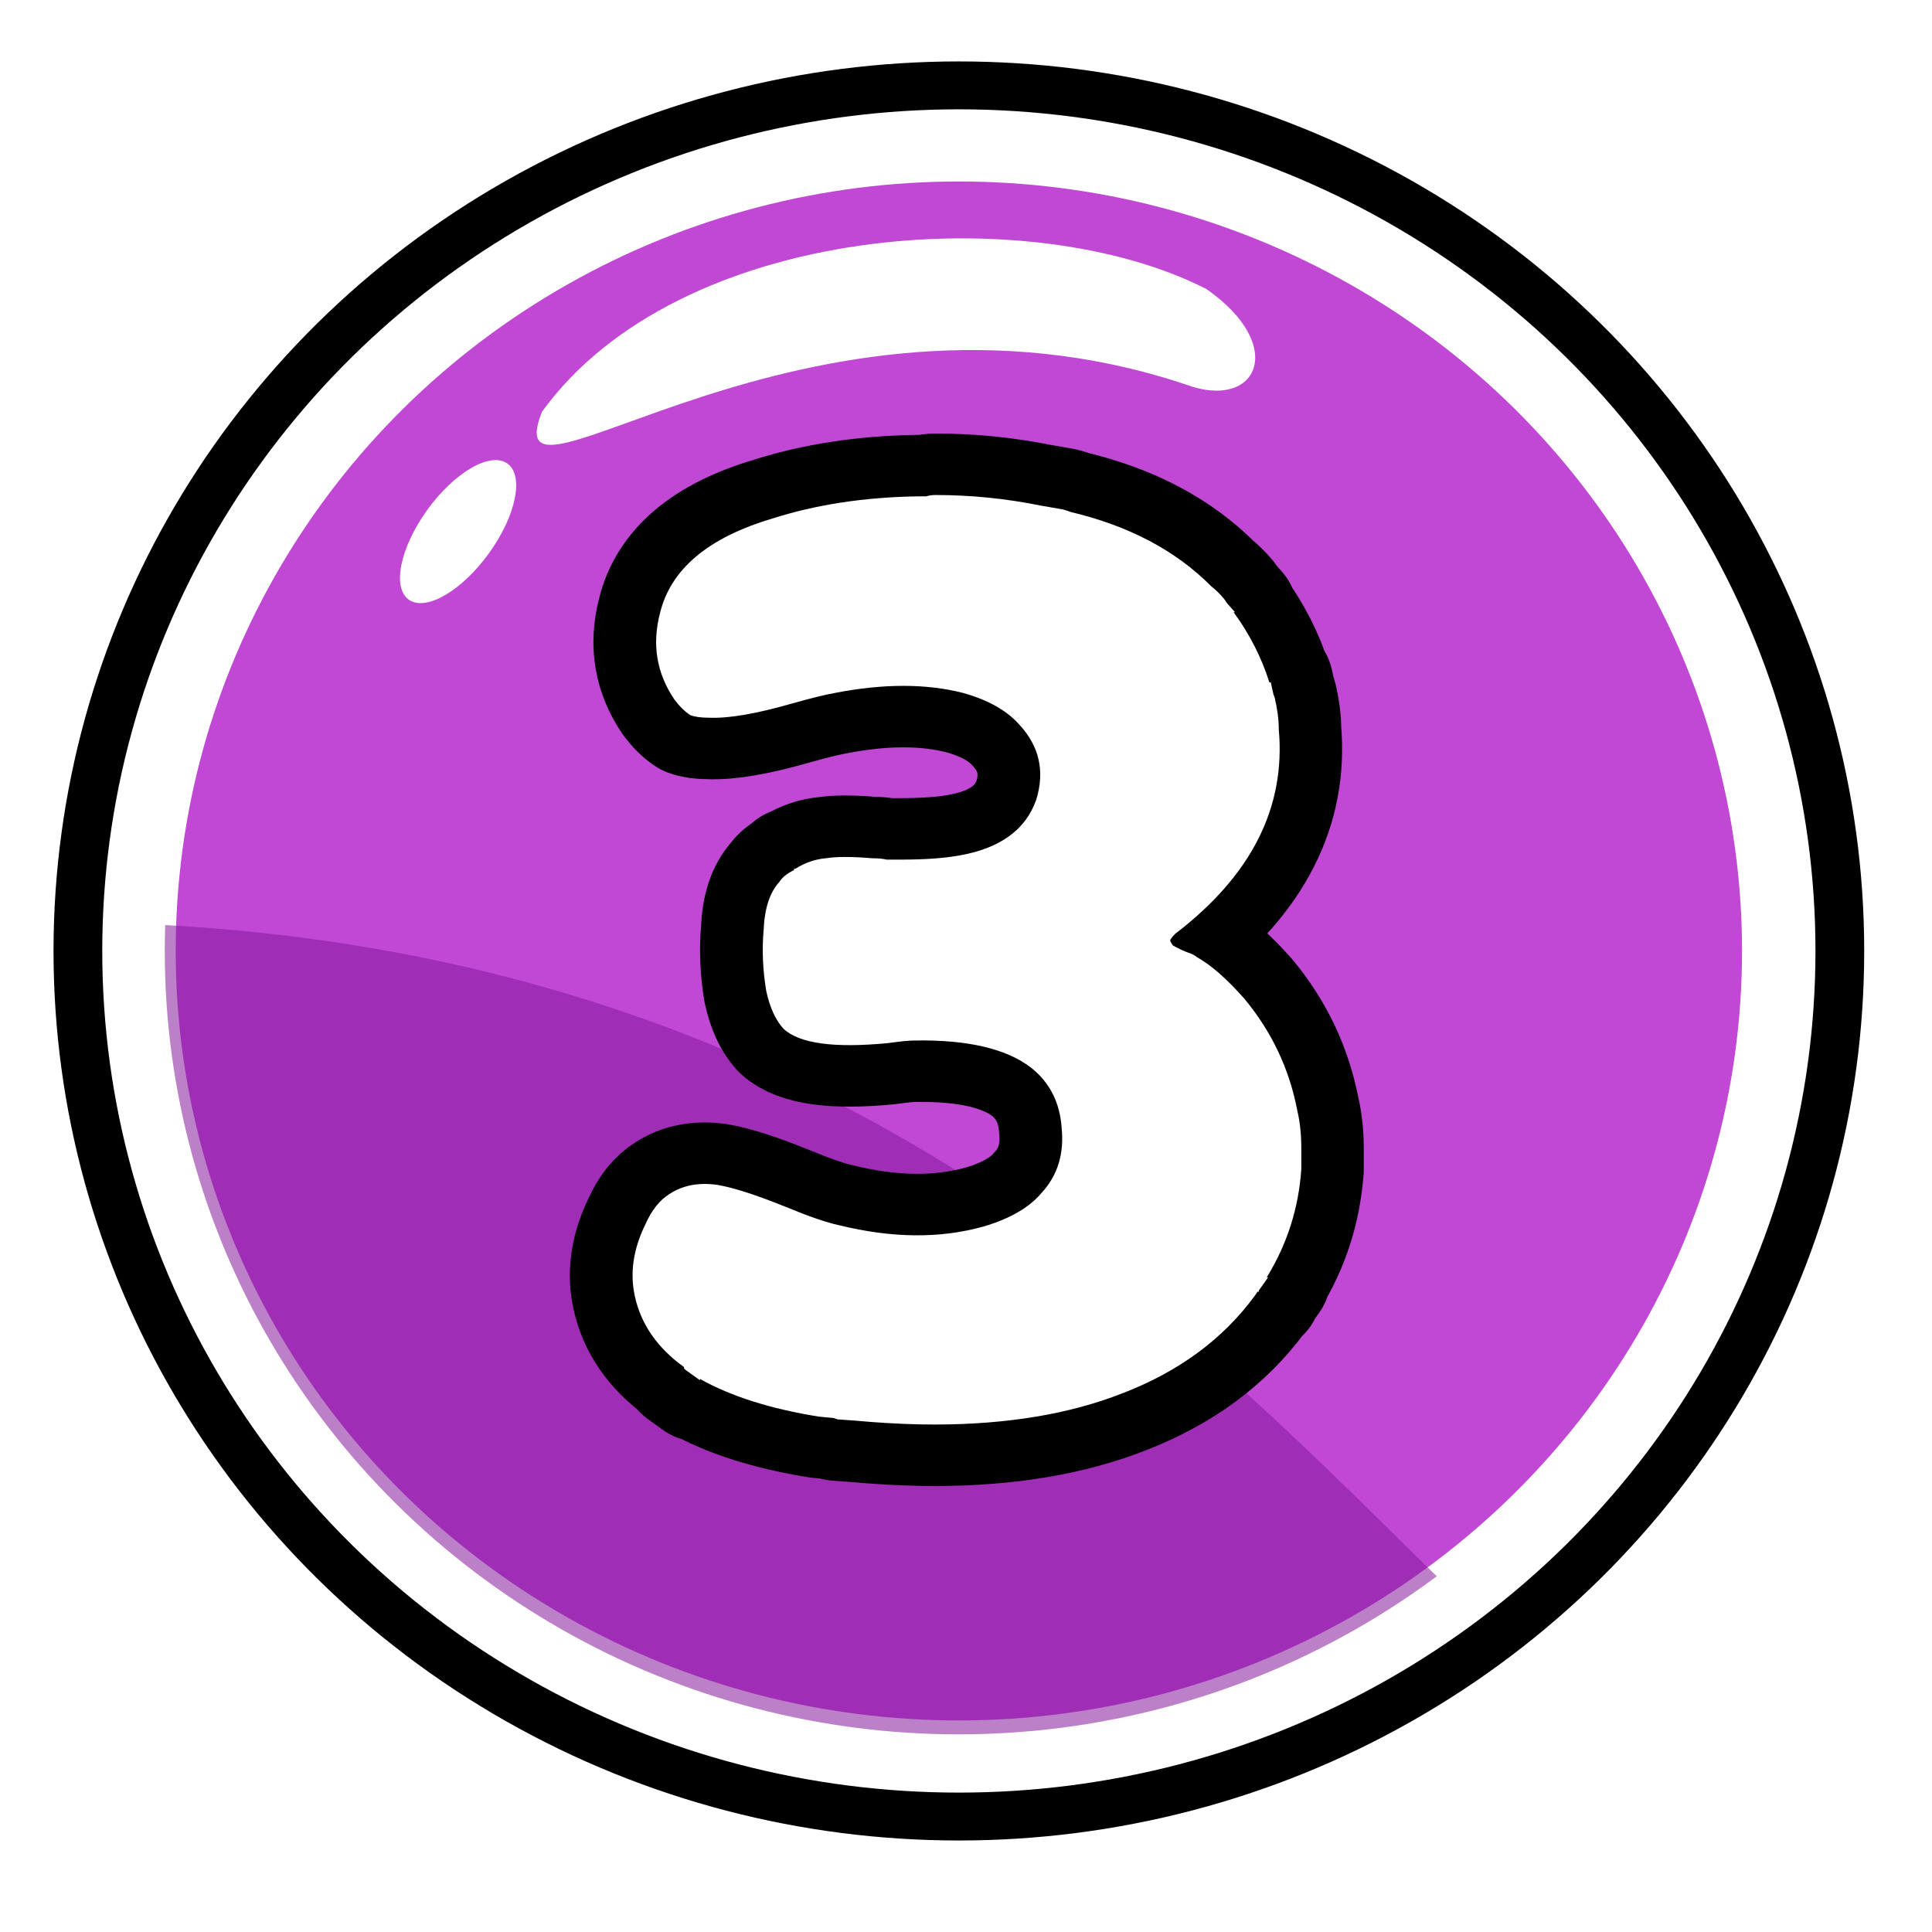 <?xml version="1.0" encoding="UTF-8"?>
<svg width="70" height="70" version="1.1" viewBox="0 0 18.521 18.521" xmlns="http://www.w3.org/2000/svg" xmlns:cc="http://creativecommons.org/ns#" xmlns:dc="http://purl.org/dc/elements/1.1/" xmlns:rdf="http://www.w3.org/1999/02/22-rdf-syntax-ns#">
 <defs>
  <filter id="filter2344-4-8" x="-.004" y="-.006" width="1.008" height="1.012" color-interpolation-filters="sRGB">
   <feGaussianBlur stdDeviation="0.053"/>
  </filter>
  <filter id="filter2116-7-3" x="-.058" y="-.058" width="1.115" height="1.115" color-interpolation-filters="sRGB">
   <feGaussianBlur stdDeviation="0.297"/>
  </filter>
 </defs>
 <g transform="matrix(1.317 0 0 1.294 -154.4 -173.86)">
  <g transform="translate(9.529 8.101)">
   <g transform="translate(4.44 -3.779)">
    <g transform="matrix(.324 0 0 .324 67.375 88.77)">
     <circle cx="132.32" cy="149.11" r="19.792" fill="#c048d4" stroke="#fff" stroke-linejoin="round" stroke-width="4.395" style="paint-order:markers stroke fill"/>
     <path d="m113.01 148.46c17.174 0.385 25.392 10.468 30.849 15.736-6.149 6.109-15.043 5.707-21.049 2.021-8.548-4.979-9.713-10.794-9.8-17.757z" fill="#86199b" filter="url(#filter2344-4-8)" opacity=".74"/>
     <circle transform="matrix(3.016 0 0 3.029 -222.73 -258.47)" cx="117.72" cy="134.56" r="6.194" fill="none" filter="url(#filter2116-7-3)" stroke="#fff" stroke-linejoin="round" stroke-width=".562" style="paint-order:markers stroke fill"/>
     <circle cx="132.32" cy="149.11" r="19.792" fill="none" stroke="#000" stroke-linejoin="round" stroke-width="1.095" style="paint-order:markers stroke fill"/>
    </g>
    <ellipse transform="rotate(35.312)" cx="164.43" cy="47.707" rx=".276" ry=".619" fill="#fff" style="paint-order:markers stroke fill"/>
    <path d="m107.21 133.09c0.997-1.406 3.559-1.579 4.839-0.912 0.597 0.425 0.367 0.903-0.148 0.708-2.796-0.953-5.046 1.127-4.69 0.204z" fill="#fff"/>
   </g>
  </g>
  <g transform="matrix(.911 0 0 .911 19.796 17.812)" fill="#fff" stroke="#000" stroke-linejoin="round" style="shape-inside:url(#rect2412-4-9-9);white-space:pre" aria-label="3">
   <path d="m117.08 138.32h0.011l-0.074 0.106v0.011h-0.011l-0.021 0.032q-0.381 0.529-1.058 0.794-0.635 0.254-1.503 0.254-0.233 0-0.508-0.021-0.116-0.011-0.265-0.021l-0.032-0.011-0.116-0.011q-0.582-0.095-0.952-0.307v0.011l-0.116-0.085-0.011-0.011v-0.011q-0.318-0.233-0.392-0.572-0.064-0.286 0.085-0.593 0.074-0.169 0.191-0.243 0.159-0.106 0.381-0.074 0.191 0.032 0.55 0.18 0.275 0.116 0.423 0.148 0.635 0.159 1.154 0.011 0.318-0.095 0.466-0.275 0.191-0.212 0.159-0.529-0.021-0.307-0.243-0.487-0.296-0.233-0.931-0.222-0.064 0-0.212 0.021-0.646 0.064-0.836-0.116-0.095-0.106-0.138-0.307-0.042-0.254-0.021-0.497 0.011-0.265 0.127-0.392 0.032-0.053 0.116-0.095v-0.011h0.011q0.116-0.074 0.243-0.085 0.127-0.021 0.37 0 0.074 0 0.116 0.011 0.064 0 0.116 0 0.275 0 0.455-0.032 0.497-0.085 0.624-0.455 0.106-0.349-0.138-0.614-0.148-0.169-0.445-0.254-0.444-0.116-1.027 0-0.116 0.021-0.339 0.085-0.434 0.127-0.667 0.116-0.095 0-0.148-0.021-0.064-0.042-0.127-0.127-0.212-0.318-0.116-0.699 0.127-0.54 0.9-0.773 0.519-0.169 1.154-0.18h0.074q0.032-0.011 0.074-0.011 0.423 0 0.836 0.085l0.18 0.032q0.042 0.011 0.064 0.021 0.699 0.169 1.122 0.603 0.053 0.042 0.106 0.106l0.021 0.032 0.064 0.074h-0.011q0.191 0.265 0.286 0.571h0.011l0.021 0.095 0.011 0.032q0.032 0.138 0.032 0.254 0.085 0.953-0.826 1.662-0.032 0.032-0.042 0.053 0 0.011 0.021 0.042 0.032 0.021 0.106 0.053 0.064 0.021 0.085 0.042 0.169 0.095 0.381 0.339 0.328 0.402 0.423 0.91 0.032 0.138 0.032 0.307v0.18-0.011q-0.032 0.476-0.275 0.878z" stroke="#000" stroke-linejoin="round"/>
  </g>
  <g transform="matrix(.911 0 0 .911 19.797 17.812)" fill="#fff" style="shape-inside:url(#rect2412-4-9);white-space:pre" aria-label="3">
   <path d="m117.08 138.32h0.011l-0.074 0.106v0.011h-0.011l-0.021 0.032q-0.381 0.529-1.058 0.794-0.635 0.254-1.503 0.254-0.233 0-0.508-0.021-0.116-0.011-0.265-0.021l-0.032-0.011-0.116-0.011q-0.582-0.095-0.952-0.307v0.011l-0.116-0.085-0.011-0.011v-0.011q-0.318-0.233-0.392-0.572-0.064-0.286 0.085-0.593 0.074-0.169 0.191-0.243 0.159-0.106 0.381-0.074 0.191 0.032 0.55 0.18 0.275 0.116 0.423 0.148 0.635 0.159 1.154 0.011 0.318-0.095 0.466-0.275 0.191-0.212 0.159-0.529-0.021-0.307-0.243-0.487-0.296-0.233-0.931-0.222-0.064 0-0.212 0.021-0.646 0.064-0.836-0.116-0.095-0.106-0.138-0.307-0.042-0.254-0.021-0.497 0.011-0.265 0.127-0.392 0.032-0.053 0.116-0.095v-0.011h0.011q0.116-0.074 0.243-0.085 0.127-0.021 0.37 0 0.074 0 0.116 0.011 0.064 0 0.116 0 0.275 0 0.455-0.032 0.497-0.085 0.624-0.455 0.106-0.349-0.138-0.614-0.148-0.169-0.445-0.254-0.444-0.116-1.027 0-0.116 0.021-0.339 0.085-0.434 0.127-0.667 0.116-0.095 0-0.148-0.021-0.064-0.042-0.127-0.127-0.212-0.318-0.116-0.699 0.127-0.54 0.9-0.773 0.519-0.169 1.154-0.18h0.074q0.032-0.011 0.074-0.011 0.423 0 0.836 0.085l0.18 0.032q0.042 0.011 0.064 0.021 0.699 0.169 1.122 0.603 0.053 0.042 0.106 0.106l0.021 0.032 0.064 0.074h-0.011q0.191 0.265 0.286 0.571h0.011l0.021 0.095 0.011 0.032q0.032 0.138 0.032 0.254 0.085 0.953-0.826 1.662-0.032 0.032-0.042 0.053 0 0.011 0.021 0.042 0.032 0.021 0.106 0.053 0.064 0.021 0.085 0.042 0.169 0.095 0.381 0.339 0.328 0.402 0.423 0.91 0.032 0.138 0.032 0.307v0.18-0.011q-0.032 0.476-0.275 0.878z"/>
  </g>
 </g>
</svg>
